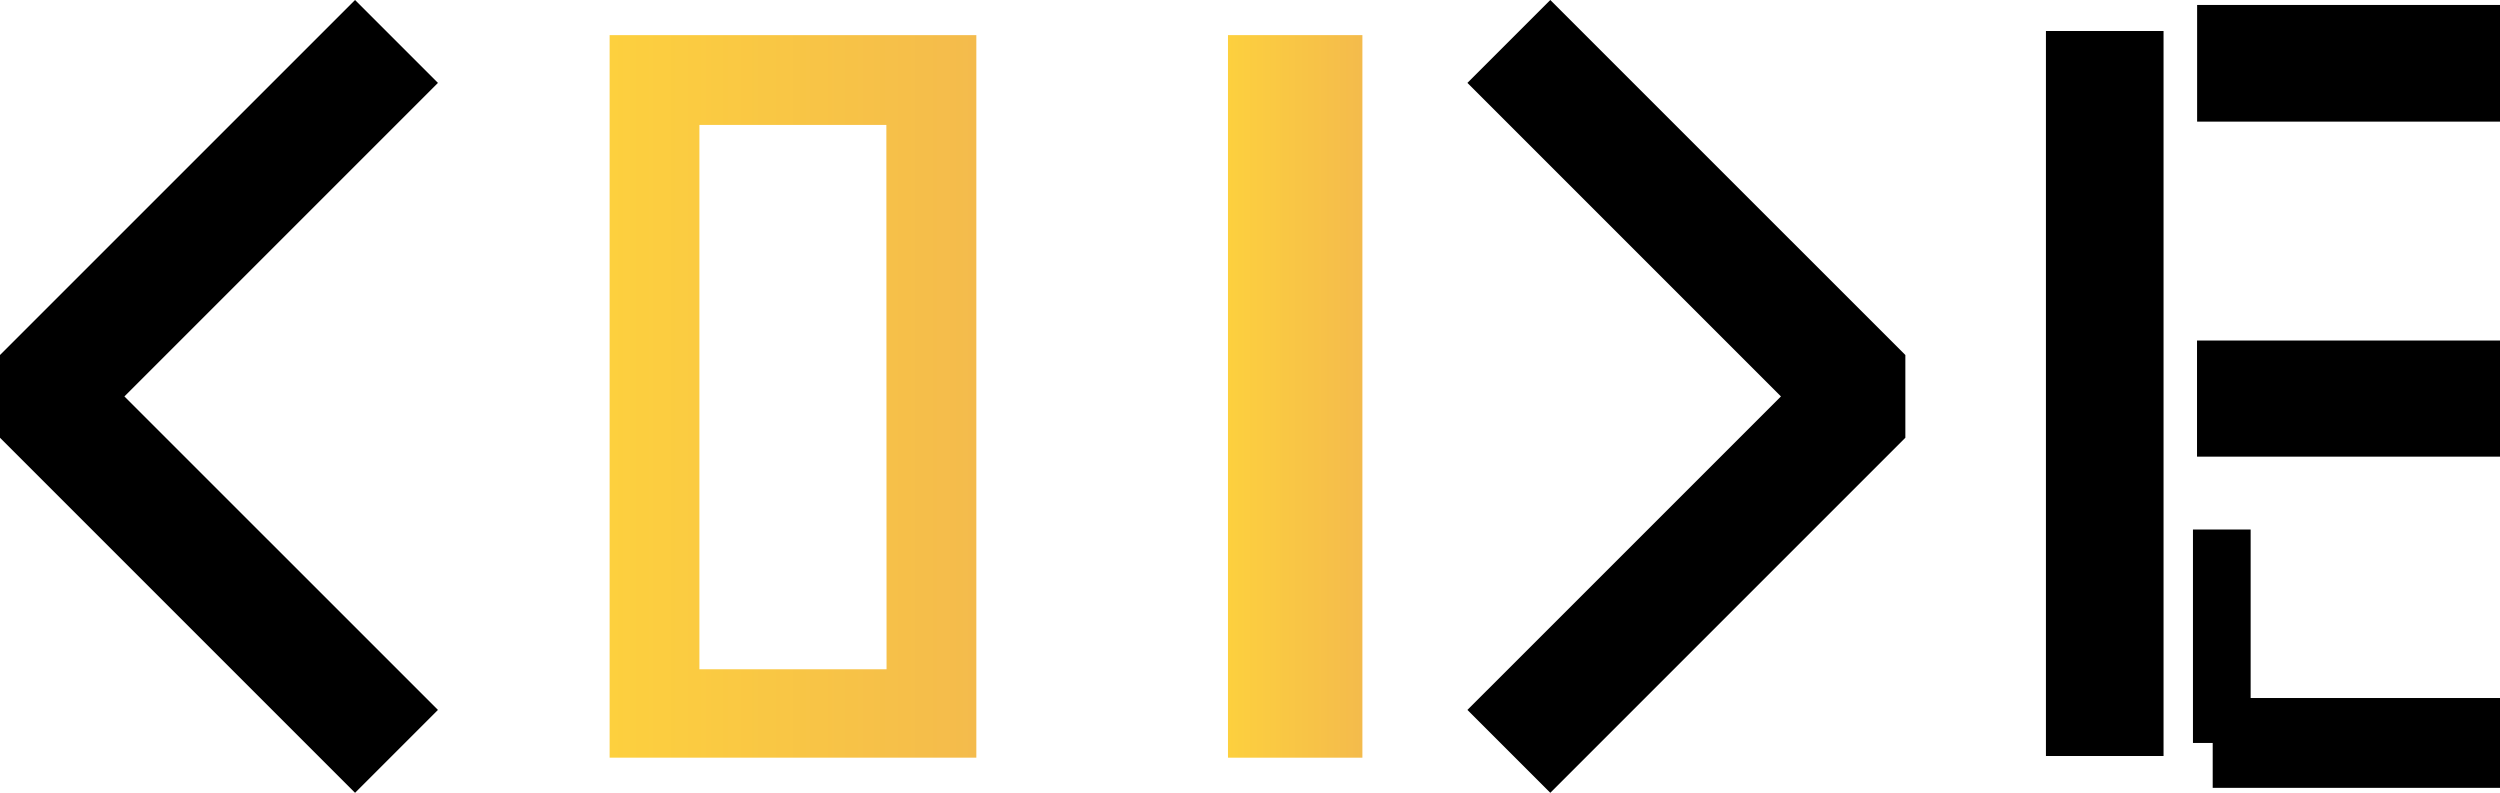 <svg xmlns="http://www.w3.org/2000/svg" xmlns:xlink="http://www.w3.org/1999/xlink" viewBox="0 0 504 159.83"><defs><style>.cls-1{fill:url(#linear-gradient);}.cls-2{fill:url(#linear-gradient-2);}</style><linearGradient id="linear-gradient" x1="122.9" y1="79.91" x2="196.83" y2="79.91" gradientUnits="userSpaceOnUse"><stop offset="0" stop-color="#fdd03e"/><stop offset="1" stop-color="#f4bb4c"/></linearGradient><linearGradient id="linear-gradient-2" x1="247.56" y1="79.91" x2="274.66" y2="79.91" xlink:href="#linear-gradient"/></defs><title>LOGO BLACK</title><g id="Layer_2" data-name="Layer 2"><g id="LOGO_BLACK" data-name="LOGO BLACK"><g id="Layer_5" data-name="Layer 5"><polygon points="25.08 79.92 88.29 143.12 71.58 159.83 0.07 88.32 0 88.25 0 71.57 0.02 71.55 71.58 0 88.29 16.71 25.08 79.92"/><polygon points="359.04 79.92 295.83 143.12 312.54 159.83 384.05 88.32 384.12 88.25 384.12 71.57 384.1 71.55 312.54 0 295.83 16.71 359.04 79.92"/><path class="cls-1" d="M122.9,7.08V152.75h73.93V7.08Zm55.83,127.85H141V25.19h37.69Z"/><rect class="cls-2" x="247.56" y="7.08" width="27.1" height="145.67"/><rect x="412.46" y="6.25" width="23.71" height="146.16"/><rect x="442.94" y="1" width="61.06" height="23.52"/><rect x="442.92" y="68.65" width="61.08" height="23.41"/><rect x="442.1" y="106.75" width="11.63" height="43.03"/><rect x="446.08" y="140.72" width="57.92" height="18.11"/></g></g></g></svg>